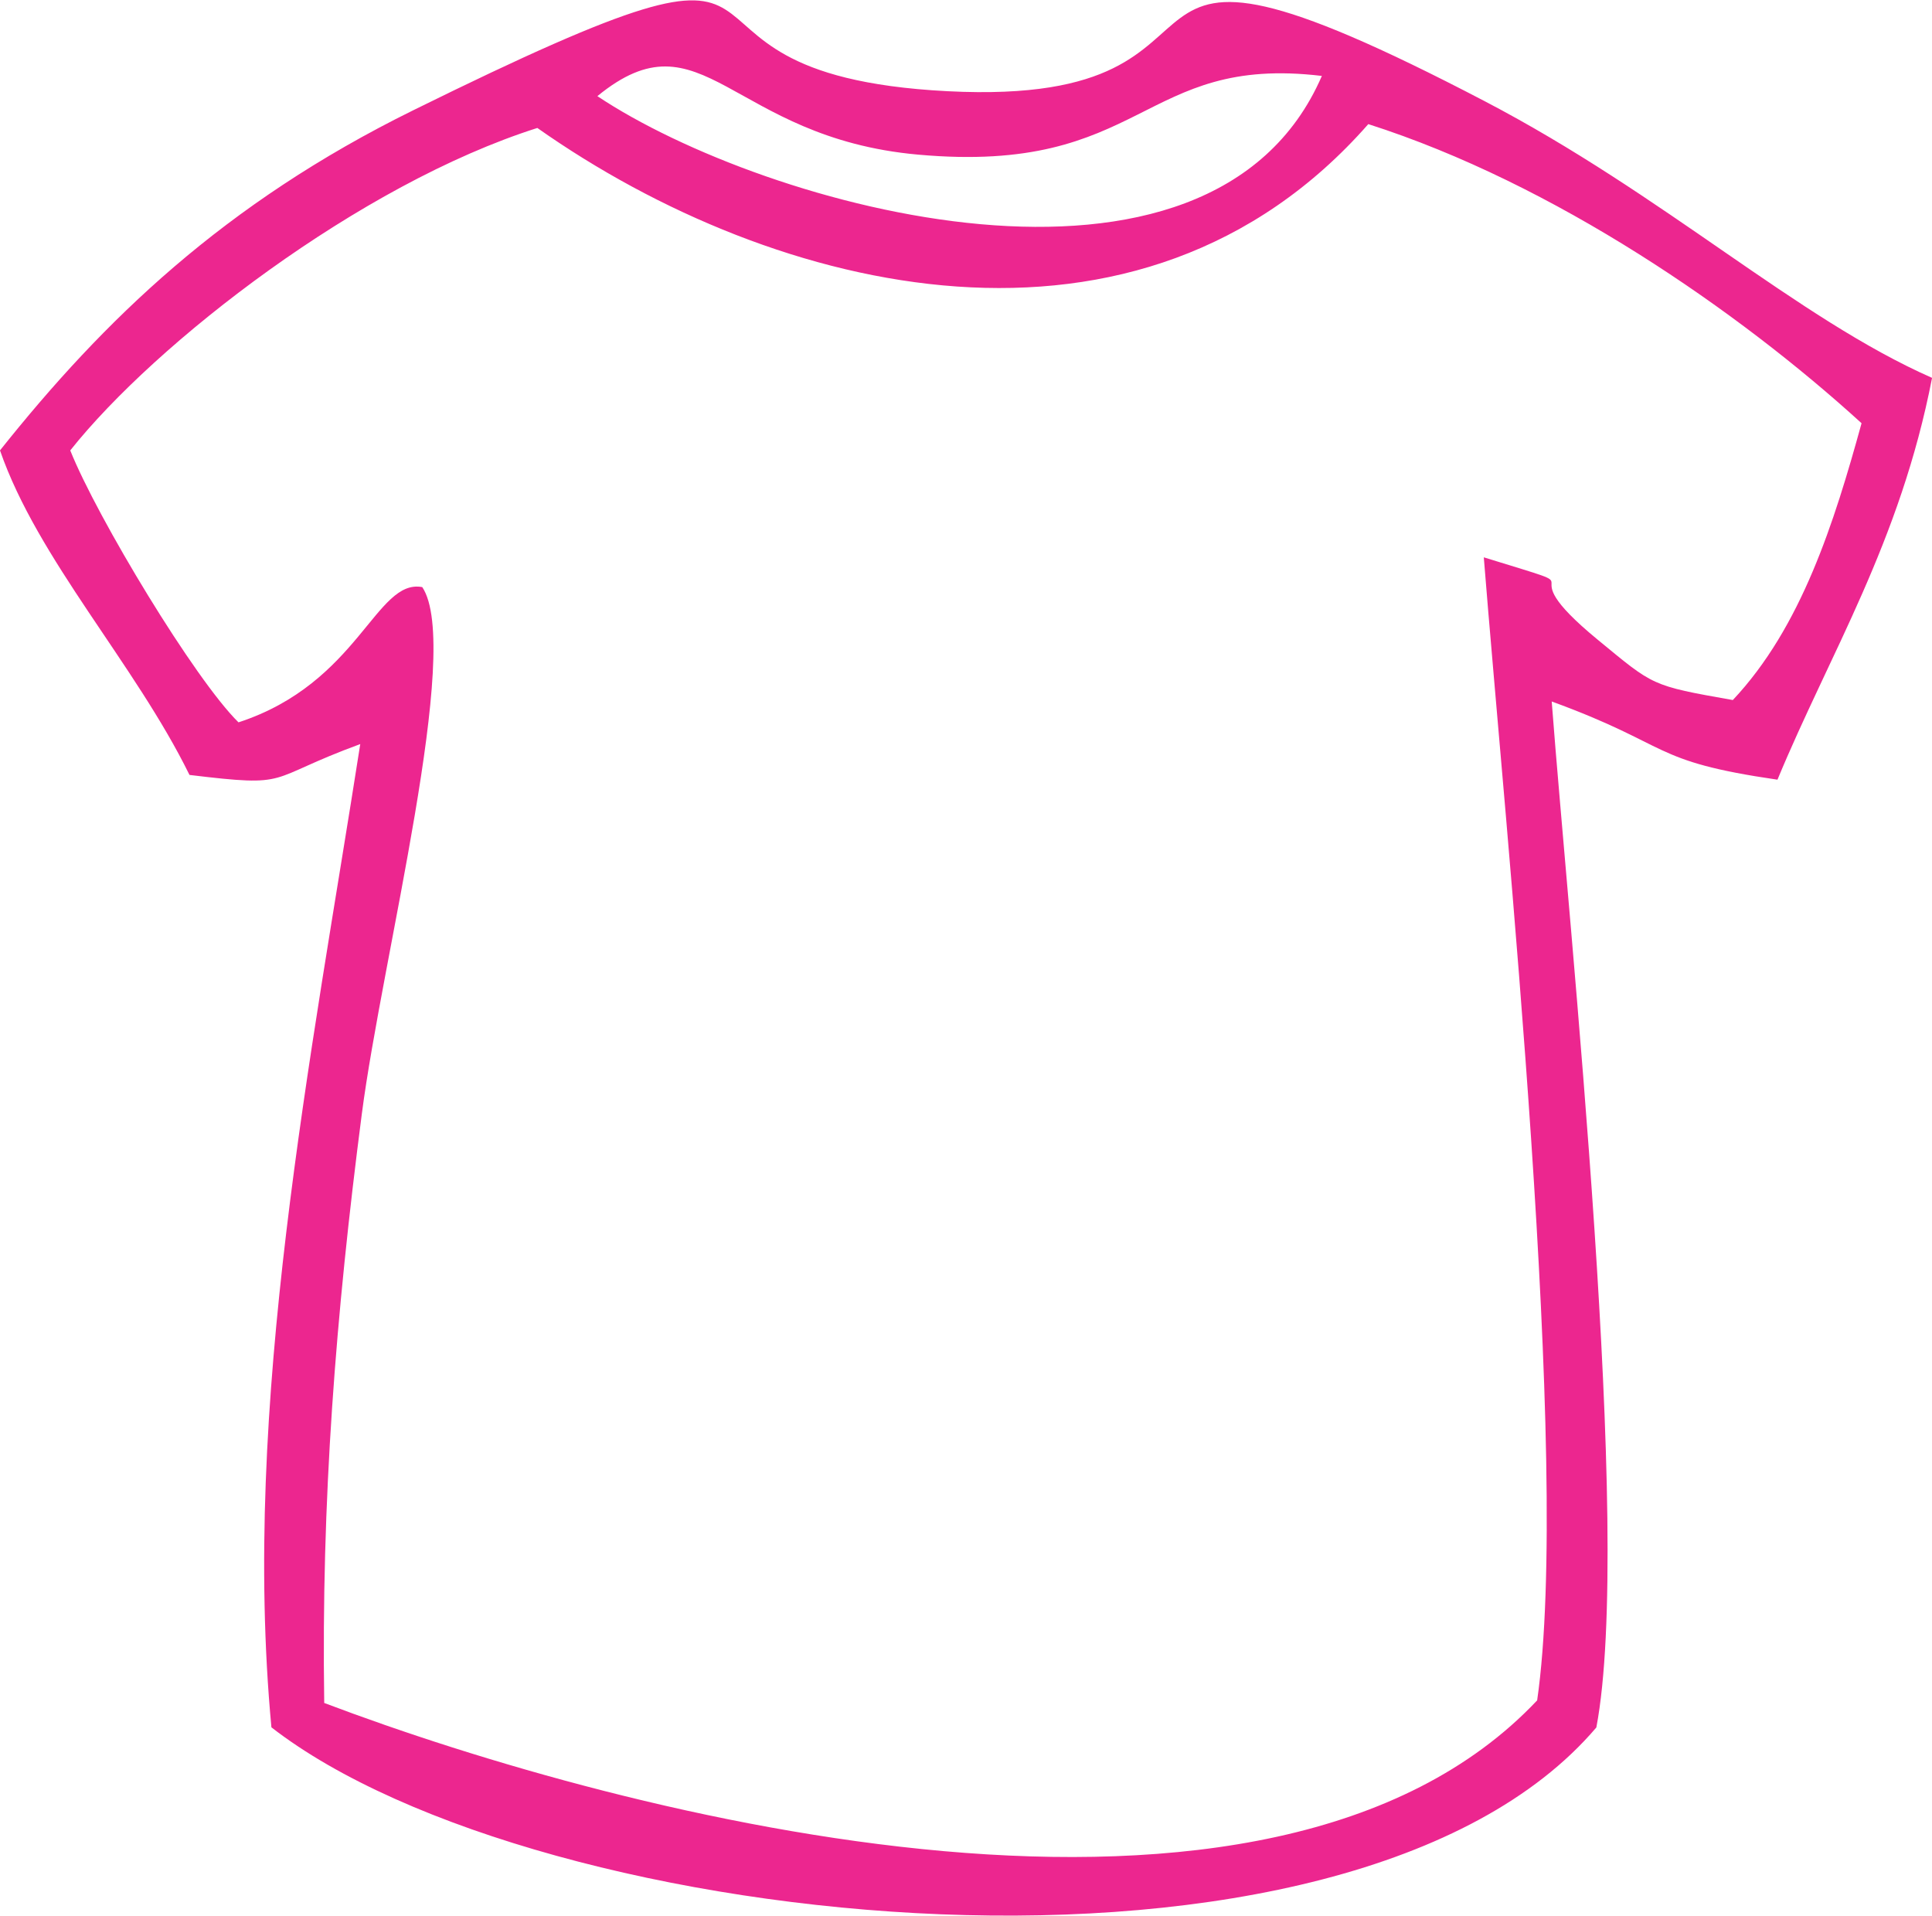 <?xml version="1.0" encoding="UTF-8"?>
<!DOCTYPE svg PUBLIC "-//W3C//DTD SVG 1.1//EN" "http://www.w3.org/Graphics/SVG/1.1/DTD/svg11.dtd">
<!-- Creator: CorelDRAW 2021 (64-Bit) -->
<svg xmlns="http://www.w3.org/2000/svg" xml:space="preserve" width="0.602in" height="0.597in" version="1.1" shape-rendering="geometricPrecision" text-rendering="geometricPrecision" image-rendering="optimizeQuality" fill-rule="evenodd" clip-rule="evenodd"
viewBox="0 0 321.18 318.35"
 xmlns:xlink="http://www.w3.org/1999/xlink"
 xmlns:xodm="http://www.corel.com/coreldraw/odm/2003">
 <g id="Layer_x0020_1">
  <path fill="#EC268F" d="M288.06 116.28c-13.66,-2.41 -13.12,-2.36 -22.42,-10 -16.5,-13.56 2.26,-7.16 -18.97,-13.72 3.55,44.8 14.54,150.73 8.87,190 -44.56,47.22 -151.35,19.46 -201.64,0.43 -0.51,-33.72 1.91,-64.46 6.25,-97.91 3.36,-25.92 16.78,-77.47 10.05,-87.57 -7.74,-1.46 -10.51,15.93 -30.55,22.48 -7.24,-7.09 -23.52,-34.05 -27.97,-45.2 14.21,-17.89 48.16,-44.24 77.65,-53.6 39.72,27.97 100.24,42.53 138.14,-0.64 30.91,9.88 61.56,31.08 82,49.72 -4.54,16.49 -10.01,33.92 -21.4,46.01zm-68.31 -103.74c-18.5,42.7 -92.65,21.9 -120.44,3.36 17.52,-14.35 22.01,6.9 53.29,9.72 37.81,3.42 36.98,-16.69 67.15,-13.08zm-219.75 62.25c6.29,18.14 22.43,35.46 31.5,53.94 17.37,2.1 12.26,0.78 28.39,-5.13 -8.07,51.72 -19.78,110.01 -14.77,163.44 44.34,34.44 179.07,48.43 220.26,0.02 6.12,-32.15 -4.51,-132.13 -7.42,-170.54 20.2,7.38 16.16,9.89 37.53,13 8.67,-20.93 20.39,-39.44 25.7,-66.79 -22.47,-9.91 -44.45,-30.37 -74.39,-46 -71.94,-37.55 -33.16,1.23 -89.28,-1.65 -56.2,-2.88 -12.67,-34.39 -88.85,3.18 -31.47,15.52 -51.42,34.88 -68.66,56.51z"/>
 </g>
</svg>
